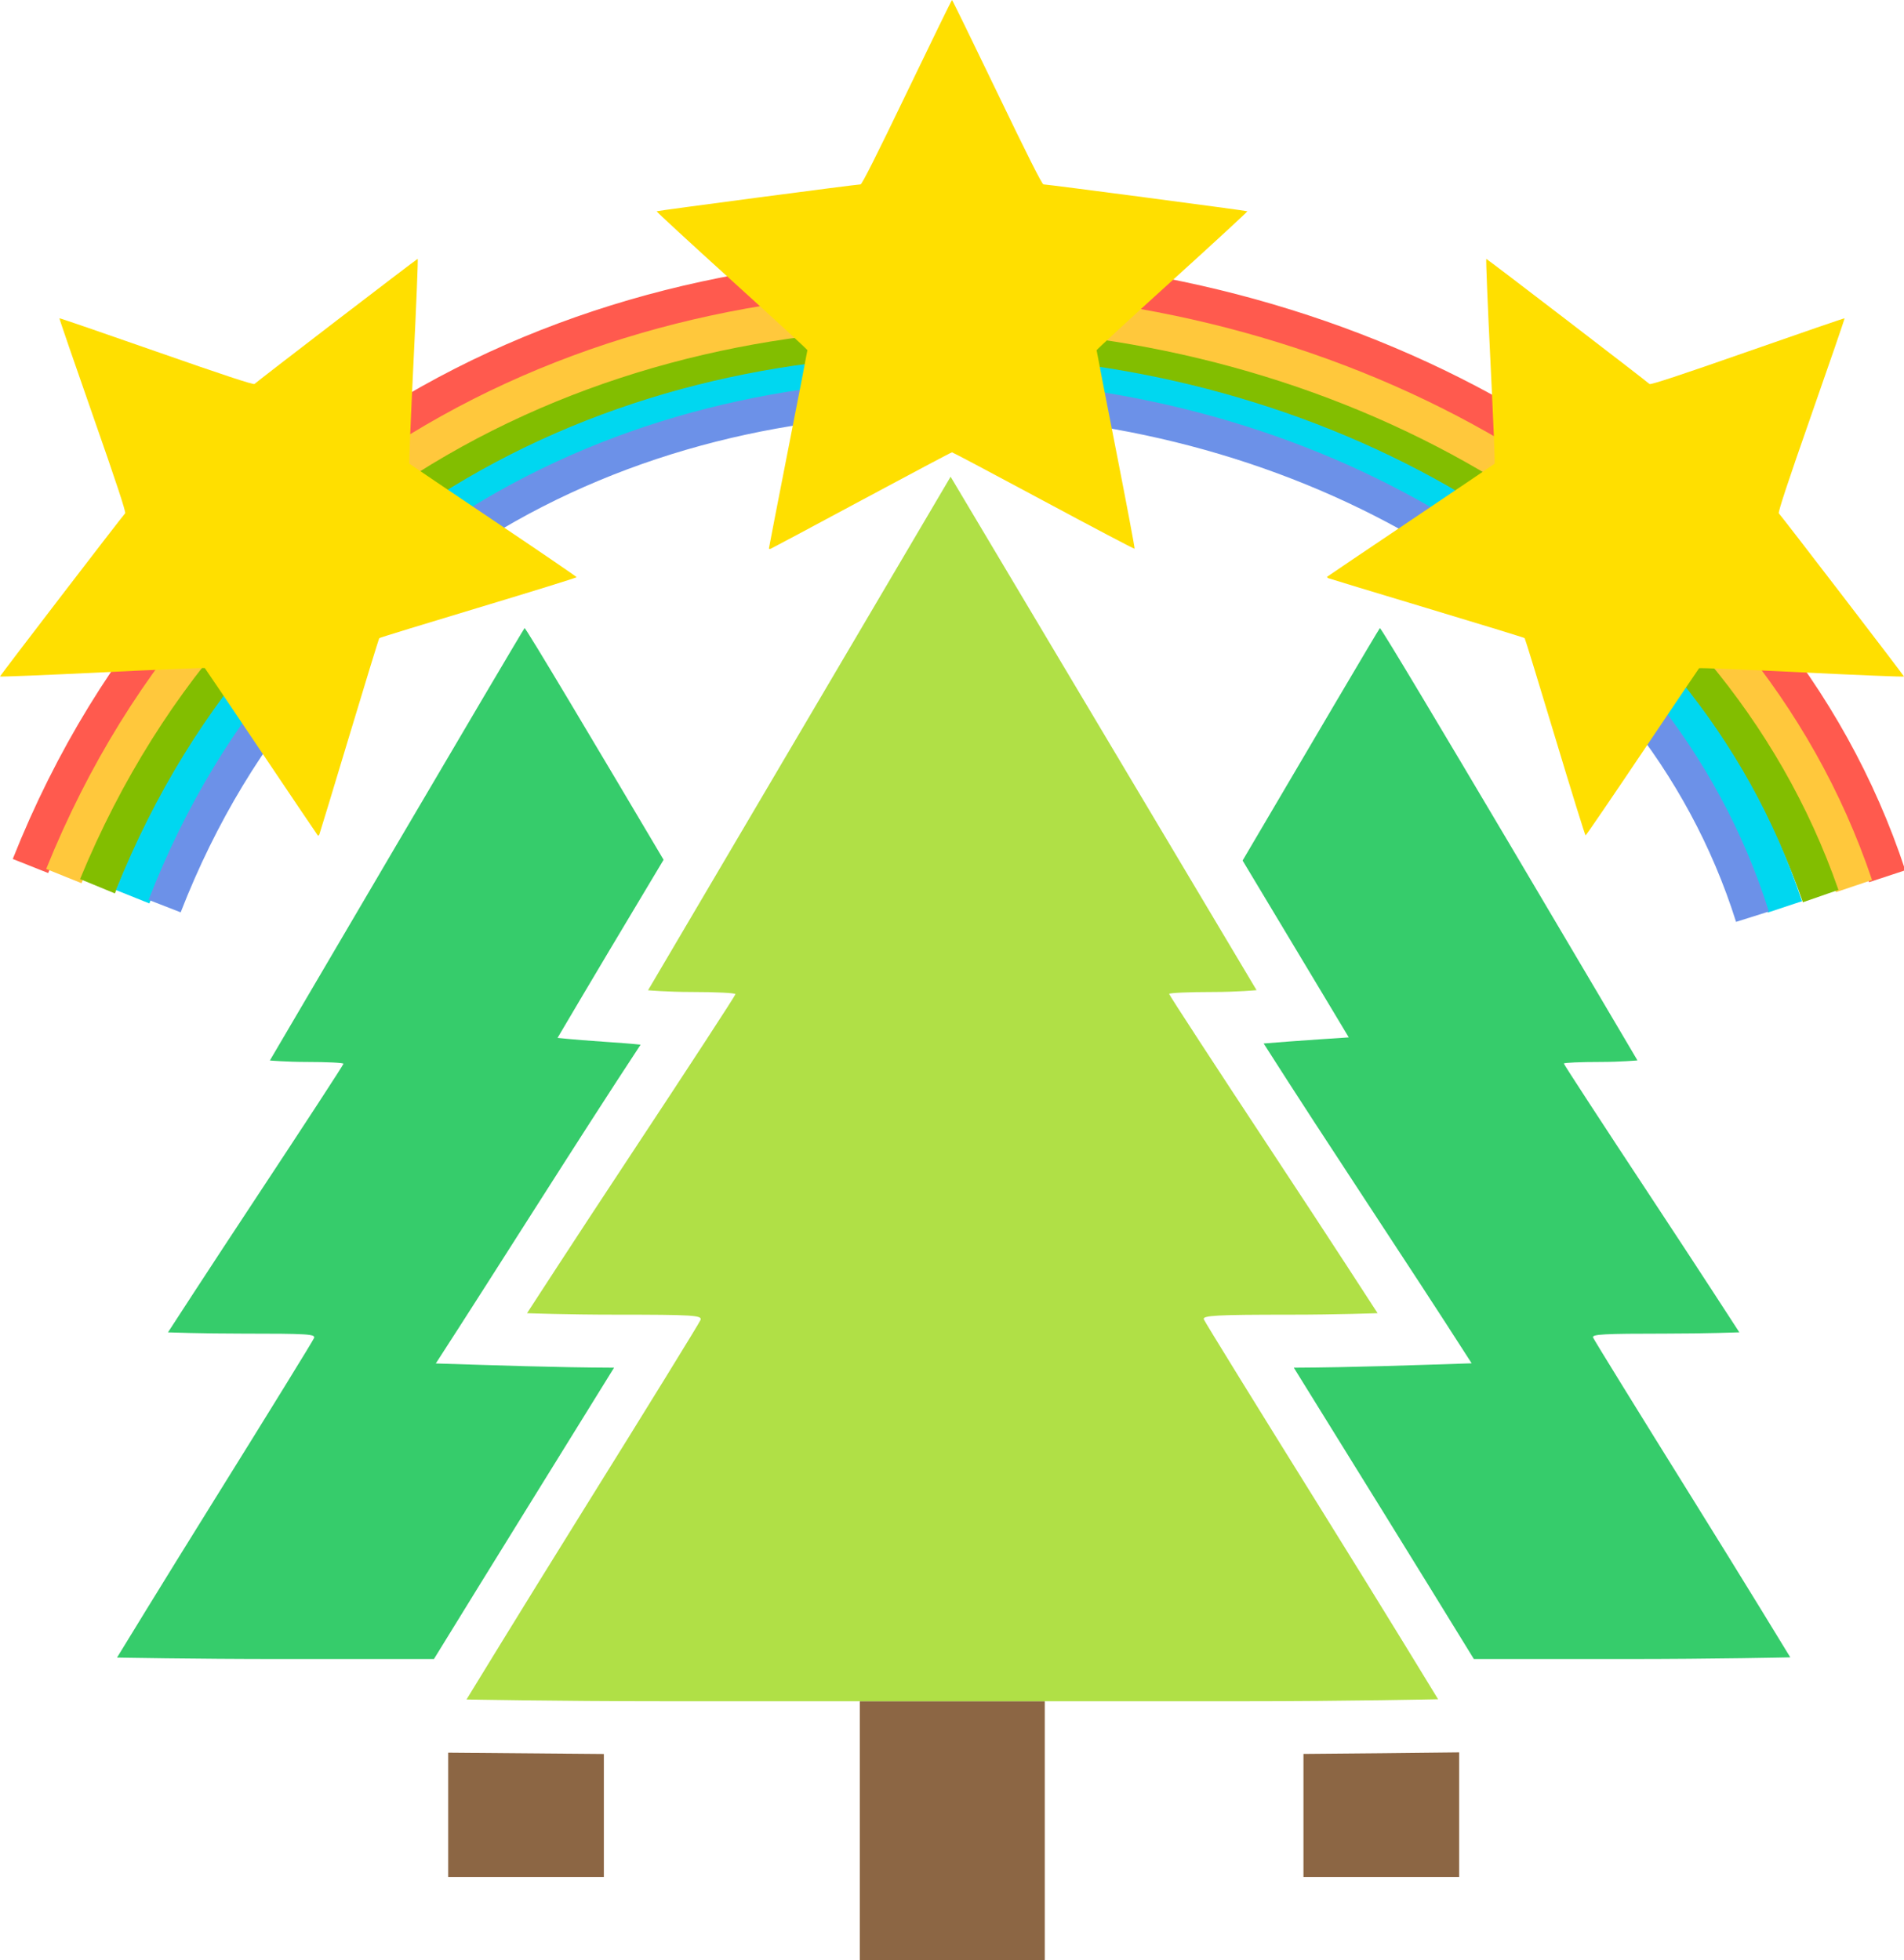 <?xml version="1.0" encoding="UTF-8" standalone="no"?>
<!-- Created with Inkscape (http://www.inkscape.org/) -->

<svg
   xmlns:dc="http://purl.org/dc/elements/1.1/"
   xmlns:cc="http://creativecommons.org/ns#"
   xmlns:rdf="http://www.w3.org/1999/02/22-rdf-syntax-ns#"
   xmlns:svg="http://www.w3.org/2000/svg"
   xmlns="http://www.w3.org/2000/svg"
   xmlns:sodipodi="http://sodipodi.sourceforge.net/DTD/sodipodi-0.dtd"
   xmlns:inkscape="http://www.inkscape.org/namespaces/inkscape"
   width="149.844mm"
   height="154.284mm"
   viewBox="0 0 149.844 154.284"
   version="1.1"
   id="svg8"
   sodipodi:docname="wunderwald.svg"
   inkscape:version="0.92.4 (5da689c313, 2019-01-14)">
  <defs
     id="defs2" />
  <sodipodi:namedview
     id="base"
     pagecolor="#ffffff"
     bordercolor="#666666"
     borderopacity="1.0"
     inkscape:pageopacity="0.0"
     inkscape:pageshadow="2"
     inkscape:zoom="2"
     inkscape:cx="258.40758"
     inkscape:cy="224.0663"
     inkscape:document-units="mm"
     inkscape:current-layer="layer1"
     showgrid="false"
     showguides="true"
     inkscape:guide-bbox="true"
     inkscape:snap-to-guides="true"
     inkscape:snap-object-midpoints="true"
     inkscape:snap-center="true"
     inkscape:window-width="2236"
     inkscape:window-height="2066"
     inkscape:window-x="-11"
     inkscape:window-y="0"
     inkscape:window-maximized="0"
     fit-margin-top="0"
     fit-margin-left="0"
     fit-margin-right="0"
     fit-margin-bottom="0" />
  <g
     inkscape:label="Ebene 1"
     inkscape:groupmode="layer"
     id="layer1"
     transform="translate(-10.829,-11.561)">
    <path
       style="fill:#8c6644;fill-opacity:1;stroke-width:0.841"
       d="M 133.102 520.602 L 133.102 525.152 L 133.102 557.516 L 156.217 557.516 L 179.332 557.516 L 179.332 525.152 L 179.332 520.994 C 163.922 520.885 148.511 520.753 133.102 520.602 z "
       transform="matrix(0.265,0,0,0.265,10.829,11.561)"
       id="path884" />
    <path
       style="fill:#36cc6b;fill-opacity:1;stroke:#fffffb;stroke-width:0;stroke-linecap:butt;stroke-linejoin:miter;stroke-miterlimit:80;stroke-dasharray:none;stroke-opacity:1;paint-order:stroke fill markers"
       d="M 155.793 186.572 C 154.908 187.578 80.146 315.002 80.146 315.002 C 80.146 315.002 85.062 315.432 91.072 315.432 C 97.082 315.432 102 315.676 102 315.975 C 102 316.273 90.275 334.263 75.943 355.953 C 61.612 377.644 49.885 395.758 49.885 395.758 C 49.885 395.758 59.76 396.125 71.83 396.125 C 91.383 396.125 93.721 396.269 93.271 397.439 C 92.994 398.162 79.715 419.714 63.762 445.332 C 47.809 470.95 34.756 492.352 34.756 492.352 C 34.756 492.352 56.882 492.791 83.928 492.791 L 128.869 492.791 C 146.63 463.897 164.528 435.089 182.361 406.254 C 164.709 406.176 147.068 405.545 129.426 404.992 C 148.014 376.294 171.442 338.864 190.244 310.307 C 184.42 309.649 175.801 309.348 165.58 308.291 C 175.883 290.8 186.438 273.121 197.072 255.381 C 177.039 221.553 156.053 186.277 155.793 186.572 z "
       transform="matrix(0.265,0,0,0.265,10.829,11.561)"
       id="path886" />
    <path
       style="fill:#8c6644;fill-opacity:1;stroke-width:0.841"
       d="M 433.334 520.514 C 417.924 520.698 402.512 520.852 387.102 520.975 L 387.102 525.152 L 387.102 557.516 L 410.217 557.516 L 433.334 557.516 L 433.334 525.152 L 433.334 520.514 z "
       transform="matrix(0.265,0,0,0.265,10.829,11.561)"
       id="path880" />
    <path
       style="fill:#36cc6b;fill-opacity:1;stroke:#fffffb;stroke-width:0;stroke-linecap:butt;stroke-linejoin:miter;stroke-miterlimit:80;stroke-dasharray:none;stroke-opacity:1;paint-order:stroke fill markers"
       d="M 409.793 186.572 C 409.319 187.11 389.024 221.583 369.027 255.607 C 383.318 279.417 400.557 308.139 400.557 308.139 C 400.557 308.139 385.465 309.105 375.279 309.949 C 395.158 341.177 416.741 373.237 437.051 404.947 C 419.451 405.523 401.852 406.168 384.24 406.254 C 402.098 435.079 419.974 463.891 437.709 492.791 L 482.506 492.791 C 509.551 492.791 531.68 492.289 531.68 492.289 C 531.68 492.289 518.601 470.785 502.615 445.115 C 486.629 419.446 473.35 397.922 473.105 397.285 C 472.735 396.319 476.305 396.127 494.605 396.127 C 506.675 396.127 516.549 395.748 516.549 395.748 C 516.549 395.748 504.824 377.603 490.492 355.887 C 476.16 334.171 464.434 316.183 464.434 315.916 C 464.434 315.649 469.351 315.432 475.361 315.432 C 481.371 315.432 486.289 314.977 486.289 314.977 C 486.289 314.977 410.286 186.013 409.793 186.572 z "
       transform="matrix(0.265,0,0,0.265,10.829,11.561)"
       id="path882" />
    <path
       inkscape:connector-curvature="0"
       style="fill:#8c6644;fill-opacity:1;stroke-width:0.265"
       d="m 93.051,145.472 v 10.186 10.186 h -7.276 -7.276 v -10.186 -10.186"
       id="path860" />
    <path
       style="fill:#b0e046;fill-opacity:1;stroke:#fffffb;stroke-width:0;stroke-linecap:butt;stroke-linejoin:miter;stroke-miterlimit:80;stroke-dasharray:none;stroke-opacity:1;paint-order:stroke fill markers"
       d="m 63.021,145.472 c -8.513,0 -15.478,-0.139 -15.478,-0.139 0,0 4.109,-6.736 9.13,-14.8 5.022,-8.064 9.201,-14.847 9.289,-15.075 0.141,-0.368 -0.594,-0.414 -6.749,-0.414 -3.799,0 -6.907,-0.116 -6.907,-0.116 0,0 3.691,-5.702 8.202,-12.529 4.511,-6.827 8.202,-12.49 8.202,-12.584 0,-0.094 -1.548,-0.171 -3.44,-0.171 -1.892,0 -3.44,-0.135 -3.44,-0.135 L 85.641,49.085 109.72,89.502 c 0,0 -1.548,0.143 -3.44,0.143 -1.892,0 -3.44,0.069 -3.44,0.153 0,0.084 3.691,5.746 8.202,12.581 4.511,6.836 8.202,12.547 8.202,12.547 0,0 -3.108,0.119 -6.907,0.119 -5.76,0 -6.884,0.061 -6.768,0.365 0.077,0.201 4.257,6.976 9.289,15.056 5.032,8.08 9.149,14.849 9.149,14.849 0,0 -6.965,0.158 -15.478,0.158 H 85.775 Z"
       id="path866"
       inkscape:connector-curvature="0"
       sodipodi:nodetypes="scscscssscccssccscscscs" />
    <g
       id="g1133"
       transform="translate(-28.063,156.085)">
      <path
         transform="scale(0.265)"
         id="path1086"
         d="m 155.812,-288.139 c 101.5,-255.419 480.529,-212.22 551.398,3.038"
         style="fill:none;fill-opacity:1;stroke:#ff5a4e;stroke-width:11.327;stroke-linecap:butt;stroke-linejoin:miter;stroke-miterlimit:4;stroke-dasharray:none;stroke-opacity:1"
         inkscape:connector-curvature="0" />
      <path
         transform="scale(0.265)"
         id="path1099"
         d="m 165.722,-285.149 c 98.68,-244.596 462.132,-203.362 531.638,2.973"
         style="fill:none;fill-opacity:1;stroke:#ffc83c;stroke-width:11.31;stroke-linecap:butt;stroke-linejoin:miter;stroke-miterlimit:4;stroke-dasharray:none;stroke-opacity:1"
         inkscape:connector-curvature="0" />
      <path
         transform="scale(0.265)"
         id="path1089"
         d="m 175.711,-282.127 c 96.07,-233.232 443.292,-194.089 511.749,2.922"
         style="fill:none;fill-opacity:1;stroke:#82be00;stroke-width:11.179;stroke-linecap:butt;stroke-linejoin:miter;stroke-miterlimit:4;stroke-dasharray:none;stroke-opacity:1"
         inkscape:connector-curvature="0" />
      <path
         transform="scale(0.265)"
         id="path1093"
         d="m 186.159,-279.011 c 90.706,-226.645 427.367,-188.239 490.688,3.008"
         style="fill:none;fill-opacity:1;stroke:#00d7f0;stroke-width:10.675;stroke-linecap:butt;stroke-linejoin:miter;stroke-miterlimit:4;stroke-dasharray:none;stroke-opacity:1"
         inkscape:connector-curvature="0" />
      <path
         transform="scale(0.265)"
         id="path1096"
         d="m 195.655,-276.231 c 85.845,-220.654 412.952,-182.888 471.555,3.147"
         style="fill:none;fill-opacity:1;stroke:#6c91e8;stroke-width:10.22;stroke-linecap:butt;stroke-linejoin:miter;stroke-miterlimit:4;stroke-dasharray:none;stroke-opacity:1"
         inkscape:connector-curvature="0" />
    </g>
    <path
       style="fill:#000000;stroke-width:0.265"
       d=""
       id="path1159"
       inkscape:connector-curvature="0" />
    <path
       style="fill:#000000;stroke-width:0.265"
       d=""
       id="path1157"
       inkscape:connector-curvature="0" />
    <path
       inkscape:connector-curvature="0"
       id="path1176"
       d="m 35.842,77.325 c -0.031,-0.031 -2.031,-2.994 -4.444,-6.585 -2.414,-3.591 -4.416,-6.557 -4.449,-6.59 -0.033,-0.033 -3.674,0.117 -8.09,0.334 -4.416,0.217 -8.03,0.363 -8.03,0.324 2.1e-5,-0.067 9.615,-12.605 9.85,-12.844 0.079,-0.08 -0.714,-2.48 -2.548,-7.716 -1.464,-4.18 -2.645,-7.616 -2.625,-7.636 0.02,-0.02 3.457,1.161 7.637,2.625 5.231,1.832 7.636,2.626 7.716,2.548 0.238,-0.233 12.777,-9.85 12.843,-9.85 0.038,1.7e-5 -0.108,3.613 -0.325,8.029 -0.217,4.416 -0.365,8.059 -0.328,8.096 0.037,0.037 3.013,2.045 6.614,4.464 3.601,2.418 6.547,4.43 6.547,4.47 3e-6,0.04 -3.479,1.12 -7.73,2.4 -4.252,1.28 -7.761,2.357 -7.799,2.395 -0.038,0.038 -1.099,3.494 -2.359,7.682 -1.26,4.188 -2.321,7.681 -2.357,7.763 -0.036,0.082 -0.091,0.124 -0.122,0.093 z"
       style="fill:#ffdf00;fill-opacity:1;stroke:none;stroke-width:0.104" />
    <path
       inkscape:connector-curvature="0"
       id="path1180"
       d="m 115.283,56.952 c 0.031,-0.031 2.994,-2.031 6.585,-4.444 3.591,-2.414 6.557,-4.416 6.59,-4.449 0.033,-0.033 -0.117,-3.674 -0.334,-8.09 -0.217,-4.416 -0.363,-8.03 -0.324,-8.03 0.067,0 12.605,9.615 12.844,9.85 0.08,0.079 2.48,-0.714 7.716,-2.548 4.18,-1.464 7.616,-2.645 7.636,-2.625 0.02,0.02 -1.161,3.457 -2.625,7.637 -1.832,5.231 -2.626,7.636 -2.548,7.716 0.233,0.238 9.85,12.777 9.85,12.843 1.2e-4,0.038 -3.613,-0.108 -8.029,-0.325 -4.416,-0.217 -8.059,-0.365 -8.096,-0.328 -0.037,0.037 -2.045,3.013 -4.464,6.614 -2.418,3.601 -4.43,6.547 -4.47,6.547 -0.04,-2.6e-5 -1.12,-3.479 -2.4,-7.73 -1.28,-4.252 -2.357,-7.761 -2.395,-7.799 -0.038,-0.038 -3.494,-1.099 -7.682,-2.359 -4.188,-1.26 -7.681,-2.321 -7.763,-2.357 -0.082,-0.037 -0.124,-0.091 -0.093,-0.122 z"
       style="fill:#ffdf00;fill-opacity:1;stroke:none;stroke-width:0.104" />
    <path
       style="fill:#ffdf00;fill-opacity:1;stroke:none;stroke-width:0.104"
       d="m 71.343,54.729 c 0,-0.043 0.681,-3.553 1.514,-7.799 0.833,-4.246 1.514,-7.758 1.514,-7.805 0,-0.047 -2.681,-2.515 -5.957,-5.484 -3.276,-2.97 -5.934,-5.422 -5.907,-5.449 0.048,-0.048 15.712,-2.114 16.047,-2.117 0.112,-0.001 1.249,-2.259 3.654,-7.258 1.92,-3.991 3.515,-7.256 3.543,-7.256 0.029,1.7e-4 1.623,3.265 3.544,7.256 2.403,4.995 3.542,7.256 3.654,7.257 0.333,0.003 15.999,2.07 16.046,2.117 0.027,0.027 -2.631,2.478 -5.907,5.447 -3.276,2.969 -5.956,5.441 -5.956,5.493 0,0.052 0.684,3.577 1.521,7.833 0.836,4.256 1.497,7.762 1.469,7.791 -0.028,0.028 -3.252,-1.668 -7.163,-3.77 -3.911,-2.102 -7.155,-3.821 -7.208,-3.821 -0.053,0 -3.248,1.694 -7.1,3.764 -3.852,2.07 -7.072,3.79 -7.156,3.822 -0.084,0.032 -0.152,0.023 -0.152,-0.021 z"
       id="path1172"
       inkscape:connector-curvature="0" />
  </g>
</svg>
